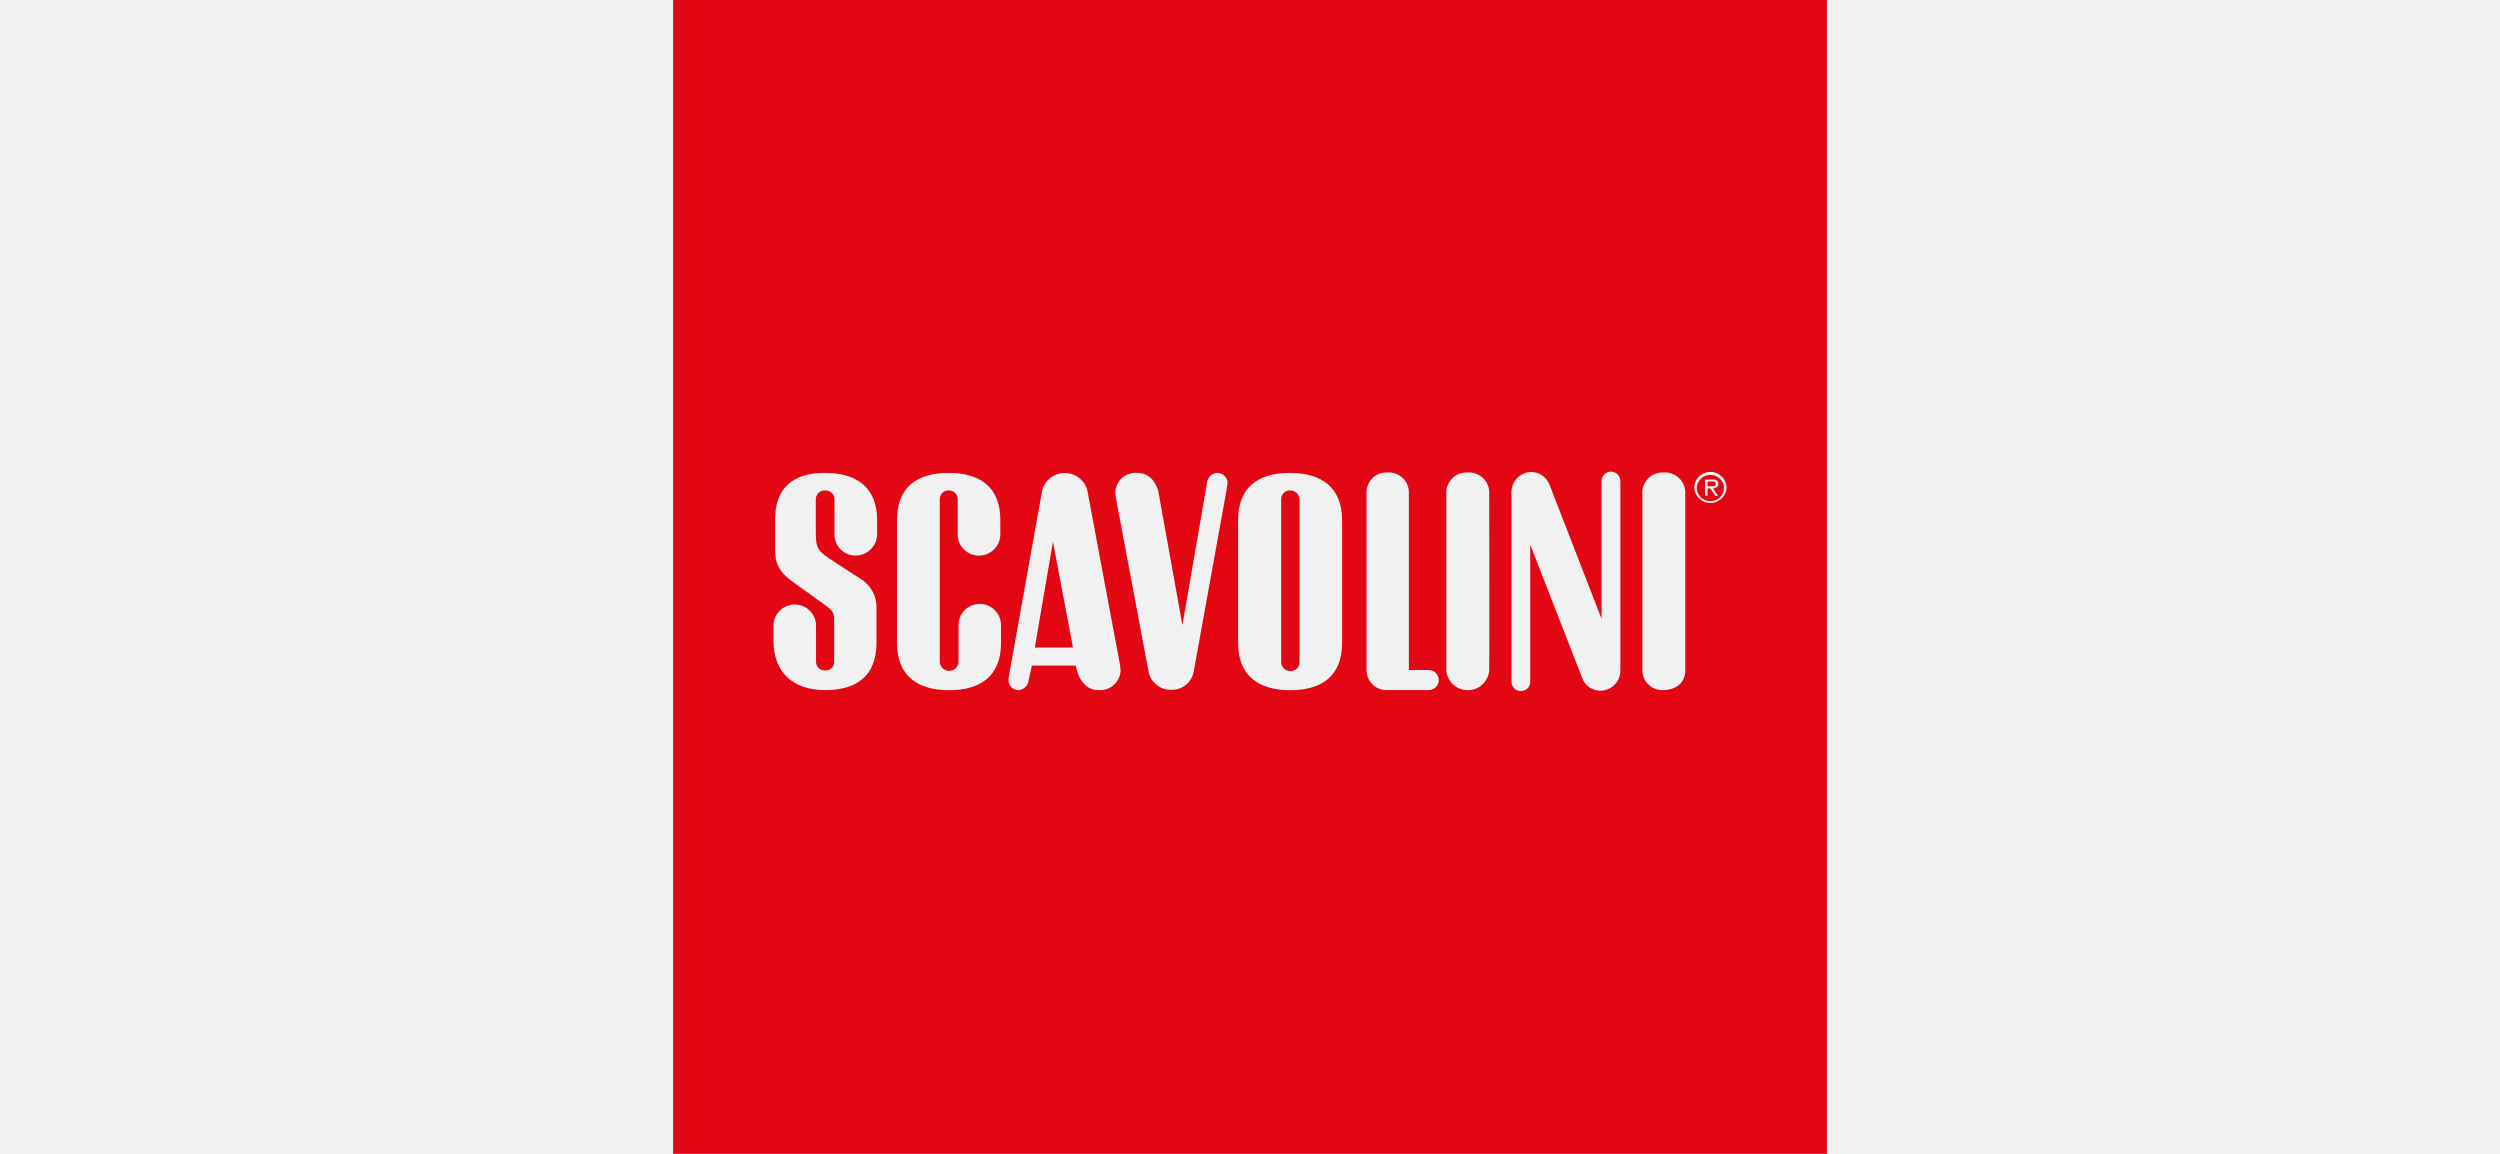 <svg width="260" height="120" viewBox="0 0 260 120" fill="none" xmlns="http://www.w3.org/2000/svg">
<rect width="260" height="120" fill="#F1F1F1"/>
<g clip-path="url(#clip0_963_91902)">
<path d="M190 0H70V120H190V0Z" fill="#E30613"/>
<path d="M134.121 49.18C130.843 49.18 128.762 50.667 128.762 54.108V66.855C128.762 70.296 130.91 71.783 134.188 71.783C137.466 71.783 139.578 70.296 139.578 66.855V54.108C139.578 50.667 137.429 49.18 134.121 49.18ZM135.147 68.894C135.146 69.014 135.121 69.133 135.074 69.243C135.027 69.353 134.958 69.453 134.871 69.536C134.784 69.62 134.682 69.685 134.57 69.727C134.458 69.77 134.338 69.79 134.218 69.786C133.971 69.796 133.729 69.708 133.546 69.541C133.363 69.374 133.254 69.141 133.241 68.894V51.899C133.242 51.78 133.266 51.663 133.312 51.553C133.359 51.444 133.426 51.345 133.51 51.261C133.595 51.178 133.695 51.112 133.805 51.067C133.915 51.023 134.033 51 134.152 51.001C134.405 50.992 134.652 51.085 134.839 51.257C135.025 51.43 135.136 51.669 135.147 51.923V68.894Z" fill="#F1F1F1"/>
<path d="M126.565 49.178C126.29 49.2 126.031 49.322 125.839 49.521C125.647 49.719 125.534 49.982 125.521 50.258L122.972 65.014L120.459 51.06C120.132 49.906 119.367 49.178 118.244 49.178C117.959 49.156 117.674 49.193 117.404 49.286C117.134 49.379 116.886 49.526 116.675 49.718C116.465 49.91 116.295 50.143 116.178 50.403C116.06 50.663 115.997 50.944 115.992 51.229C115.999 51.433 116.021 51.636 116.059 51.836L119.464 69.918C119.585 70.44 119.881 70.905 120.303 71.236C120.725 71.567 121.247 71.745 121.782 71.739C122.326 71.761 122.86 71.591 123.289 71.257C123.719 70.924 124.018 70.45 124.132 69.918C127.47 51.424 127.573 50.895 127.573 50.895C127.573 50.895 127.634 50.337 127.67 50.234C127.668 50.092 127.637 49.952 127.58 49.822C127.523 49.691 127.441 49.573 127.338 49.475C127.236 49.377 127.114 49.3 126.982 49.249C126.849 49.198 126.708 49.174 126.565 49.178Z" fill="#F1F1F1"/>
<path d="M148.603 69.677H146.521V51.091C146.504 50.818 146.434 50.55 146.313 50.303C146.192 50.057 146.024 49.837 145.819 49.655C145.613 49.474 145.374 49.334 145.114 49.245C144.854 49.157 144.58 49.12 144.306 49.137C144.034 49.12 143.761 49.157 143.503 49.246C143.245 49.336 143.008 49.475 142.805 49.657C142.601 49.839 142.436 50.059 142.319 50.306C142.201 50.552 142.134 50.819 142.121 51.091C142.121 68.821 142.121 69.743 142.121 69.743C142.127 70.025 142.19 70.302 142.306 70.557C142.422 70.813 142.59 71.042 142.797 71.231C143.005 71.421 143.249 71.566 143.515 71.657C143.781 71.749 144.062 71.786 144.342 71.765H148.591C148.73 71.765 148.867 71.737 148.994 71.684C149.122 71.63 149.237 71.551 149.334 71.452C149.431 71.353 149.507 71.236 149.557 71.107C149.608 70.978 149.633 70.841 149.629 70.703C149.622 70.433 149.511 70.177 149.32 69.986C149.13 69.795 148.873 69.685 148.603 69.677Z" fill="#F1F1F1"/>
<path d="M101.868 62.806C101.579 62.808 101.293 62.867 101.027 62.979C100.761 63.091 100.52 63.255 100.317 63.461C100.115 63.667 99.955 63.91 99.847 64.178C99.739 64.446 99.685 64.733 99.689 65.022V68.894C99.662 69.134 99.547 69.357 99.367 69.518C99.187 69.679 98.953 69.768 98.712 69.768C98.469 69.768 98.236 69.679 98.056 69.518C97.876 69.357 97.761 69.134 97.734 68.894V51.899C97.735 51.78 97.759 51.663 97.805 51.553C97.852 51.444 97.919 51.345 98.003 51.261C98.088 51.178 98.188 51.112 98.298 51.067C98.408 51.023 98.526 51 98.645 51.001C98.769 50.996 98.892 51.017 99.008 51.062C99.124 51.106 99.23 51.173 99.319 51.26C99.408 51.345 99.48 51.449 99.529 51.562C99.577 51.676 99.603 51.799 99.604 51.923V55.565C99.6 55.855 99.653 56.142 99.761 56.41C99.869 56.679 100.029 56.924 100.233 57.13C100.436 57.336 100.679 57.5 100.946 57.611C101.213 57.723 101.499 57.781 101.789 57.781C102.082 57.784 102.373 57.729 102.645 57.619C102.917 57.509 103.164 57.346 103.373 57.141C103.582 56.935 103.748 56.689 103.861 56.419C103.975 56.149 104.034 55.858 104.035 55.565V54.108C104.053 50.667 101.935 49.18 98.645 49.18C95.355 49.18 93.285 50.667 93.285 54.108V66.855C93.285 70.296 95.44 71.783 98.712 71.783C101.983 71.783 104.107 70.29 104.107 66.873V65.022C104.107 64.729 104.049 64.439 103.937 64.168C103.824 63.898 103.658 63.653 103.45 63.446C103.242 63.24 102.995 63.078 102.723 62.968C102.451 62.858 102.161 62.803 101.868 62.806Z" fill="#F1F1F1"/>
<path d="M113.083 51.001C112.948 50.482 112.643 50.022 112.218 49.694C111.793 49.365 111.271 49.188 110.734 49.188C110.197 49.188 109.676 49.365 109.25 49.694C108.825 50.022 108.521 50.482 108.385 51.001L104.974 70.048C104.974 70.048 104.877 70.612 104.877 70.71C104.875 70.849 104.9 70.987 104.952 71.116C105.004 71.245 105.081 71.363 105.178 71.462C105.276 71.561 105.393 71.639 105.521 71.692C105.65 71.746 105.788 71.773 105.927 71.772C106.202 71.753 106.461 71.635 106.655 71.44C106.85 71.244 106.966 70.985 106.983 70.71L107.317 69.222H111.875L112.045 69.884C112.409 71.013 113.138 71.772 114.261 71.772C114.546 71.792 114.833 71.754 115.104 71.661C115.374 71.567 115.623 71.421 115.836 71.229C116.049 71.038 116.222 70.806 116.343 70.546C116.464 70.287 116.532 70.007 116.543 69.72C116.543 69.587 116.476 69.259 116.476 69.113L113.083 51.001ZM107.621 67.341L109.508 56.331L111.59 67.347L107.621 67.341Z" fill="#F1F1F1"/>
<path d="M85.795 49.18C82.517 49.18 80.599 50.667 80.599 54.108V57.143C80.599 58.569 81.03 59.492 82.42 60.488L85.795 62.916C86.487 63.413 86.754 63.711 86.754 64.336V68.833C86.757 68.954 86.734 69.075 86.688 69.187C86.642 69.299 86.573 69.4 86.486 69.484C86.399 69.567 86.295 69.632 86.181 69.674C86.067 69.716 85.946 69.733 85.826 69.725C85.705 69.733 85.585 69.716 85.471 69.677C85.357 69.637 85.253 69.574 85.163 69.493C85.074 69.413 85.002 69.315 84.951 69.206C84.9 69.096 84.871 68.978 84.867 68.858V65.088C84.87 64.797 84.815 64.507 84.704 64.237C84.594 63.967 84.431 63.721 84.225 63.514C84.018 63.308 83.773 63.145 83.503 63.035C83.232 62.925 82.943 62.87 82.651 62.873C82.36 62.872 82.071 62.929 81.802 63.04C81.533 63.151 81.288 63.314 81.083 63.52C80.877 63.726 80.714 63.971 80.603 64.24C80.492 64.509 80.435 64.797 80.436 65.088V66.576C80.436 70.017 82.554 71.771 85.826 71.771C89.097 71.771 91.155 70.284 91.155 66.842V63.334C91.189 62.719 91.057 62.106 90.773 61.559C90.489 61.013 90.063 60.552 89.54 60.227L86.827 58.472C84.976 57.259 84.842 57.149 84.842 55.134V51.923C84.843 51.797 84.869 51.672 84.919 51.556C84.97 51.441 85.043 51.337 85.135 51.251C85.227 51.164 85.336 51.097 85.455 51.054C85.573 51.011 85.7 50.993 85.826 51.001C85.95 50.996 86.073 51.017 86.189 51.062C86.305 51.106 86.41 51.173 86.5 51.26C86.589 51.345 86.66 51.449 86.709 51.562C86.758 51.676 86.784 51.799 86.784 51.923V55.565C86.781 55.855 86.834 56.142 86.942 56.41C87.05 56.679 87.21 56.924 87.414 57.13C87.617 57.336 87.859 57.5 88.126 57.611C88.393 57.723 88.68 57.781 88.97 57.781C89.561 57.782 90.129 57.55 90.551 57.135C90.972 56.721 91.213 56.156 91.221 55.565V54.108C91.221 50.667 89.067 49.18 85.795 49.18Z" fill="#F1F1F1"/>
<path d="M152.664 49.137C152.108 49.102 151.56 49.288 151.14 49.653C150.719 50.019 150.46 50.536 150.418 51.091V69.744C150.468 70.301 150.725 70.818 151.138 71.196C151.551 71.573 152.089 71.782 152.649 71.782C153.208 71.782 153.746 71.573 154.159 71.196C154.572 70.818 154.829 70.301 154.879 69.744C154.879 69.744 154.916 68.821 154.879 51.091C154.84 50.54 154.586 50.026 154.172 49.661C153.757 49.295 153.216 49.107 152.664 49.137Z" fill="#F1F1F1"/>
<path d="M177.879 49.078C177.438 49.078 177.015 49.251 176.7 49.56C176.386 49.869 176.205 50.288 176.197 50.729C176.223 51.158 176.412 51.561 176.725 51.856C177.038 52.151 177.452 52.315 177.881 52.315C178.312 52.315 178.725 52.151 179.038 51.856C179.351 51.561 179.54 51.158 179.566 50.729C179.558 50.287 179.376 49.867 179.061 49.558C178.745 49.249 178.32 49.076 177.879 49.078ZM177.879 52.113C177.694 52.115 177.51 52.081 177.339 52.013C177.168 51.944 177.011 51.842 176.879 51.713C176.748 51.584 176.642 51.43 176.57 51.26C176.498 51.09 176.46 50.908 176.458 50.723C176.482 50.362 176.642 50.023 176.906 49.775C177.171 49.527 177.519 49.39 177.881 49.39C178.244 49.39 178.592 49.527 178.857 49.775C179.121 50.023 179.281 50.362 179.305 50.723C179.303 50.908 179.265 51.092 179.193 51.262C179.12 51.433 179.014 51.587 178.882 51.717C178.749 51.847 178.592 51.949 178.42 52.018C178.248 52.087 178.064 52.121 177.879 52.119V52.113Z" fill="#F1F1F1"/>
<path d="M178.71 50.301C178.708 50.229 178.688 50.158 178.653 50.095C178.619 50.032 178.569 49.977 178.51 49.937C178.373 49.882 178.226 49.859 178.079 49.87H177.32V51.557H177.581V50.798H177.879L178.376 51.557H178.674L178.158 50.798C178.443 50.762 178.71 50.665 178.71 50.301ZM177.848 50.568H177.581V50.07H178.012C178.243 50.07 178.443 50.107 178.443 50.301C178.443 50.635 178.115 50.568 177.848 50.568Z" fill="#F1F1F1"/>
<path d="M173.016 49.137C172.465 49.109 171.924 49.298 171.51 49.663C171.096 50.028 170.841 50.541 170.801 51.092C170.801 68.822 170.801 69.744 170.801 69.744C170.806 70.025 170.868 70.302 170.984 70.557C171.099 70.813 171.266 71.043 171.473 71.232C171.681 71.421 171.925 71.566 172.19 71.658C172.455 71.749 172.736 71.786 173.016 71.766C174.079 71.766 175.268 71.159 175.268 69.744V51.092C175.226 50.535 174.966 50.017 174.544 49.651C174.123 49.285 173.574 49.101 173.016 49.137Z" fill="#F1F1F1"/>
<path d="M167.528 49.047C167.269 49.053 167.023 49.161 166.842 49.347C166.662 49.533 166.562 49.783 166.563 50.042V64.361L161.161 50.437C161.068 50.183 160.925 49.95 160.742 49.751C160.558 49.552 160.337 49.392 160.091 49.279C159.845 49.166 159.579 49.103 159.308 49.094C159.038 49.084 158.768 49.128 158.515 49.223C158.12 49.381 157.781 49.656 157.545 50.01C157.309 50.364 157.186 50.782 157.192 51.208V70.898C157.192 71.157 157.295 71.406 157.478 71.589C157.661 71.772 157.91 71.875 158.169 71.875C158.428 71.875 158.676 71.772 158.86 71.589C159.043 71.406 159.146 71.157 159.146 70.898V56.658L164.536 70.479C164.625 70.736 164.765 70.972 164.948 71.174C165.131 71.376 165.353 71.538 165.6 71.651C165.847 71.764 166.115 71.827 166.387 71.834C166.659 71.841 166.929 71.793 167.182 71.693C167.586 71.539 167.932 71.263 168.172 70.902C168.411 70.542 168.532 70.116 168.518 69.684V50.042C168.518 49.779 168.414 49.527 168.228 49.341C168.043 49.154 167.791 49.048 167.528 49.047Z" fill="#F1F1F1"/>
</g>
<defs>
<clipPath id="clip0_963_91902">
<rect width="120" height="120" fill="white" transform="translate(70)"/>
</clipPath>
</defs>
</svg>
